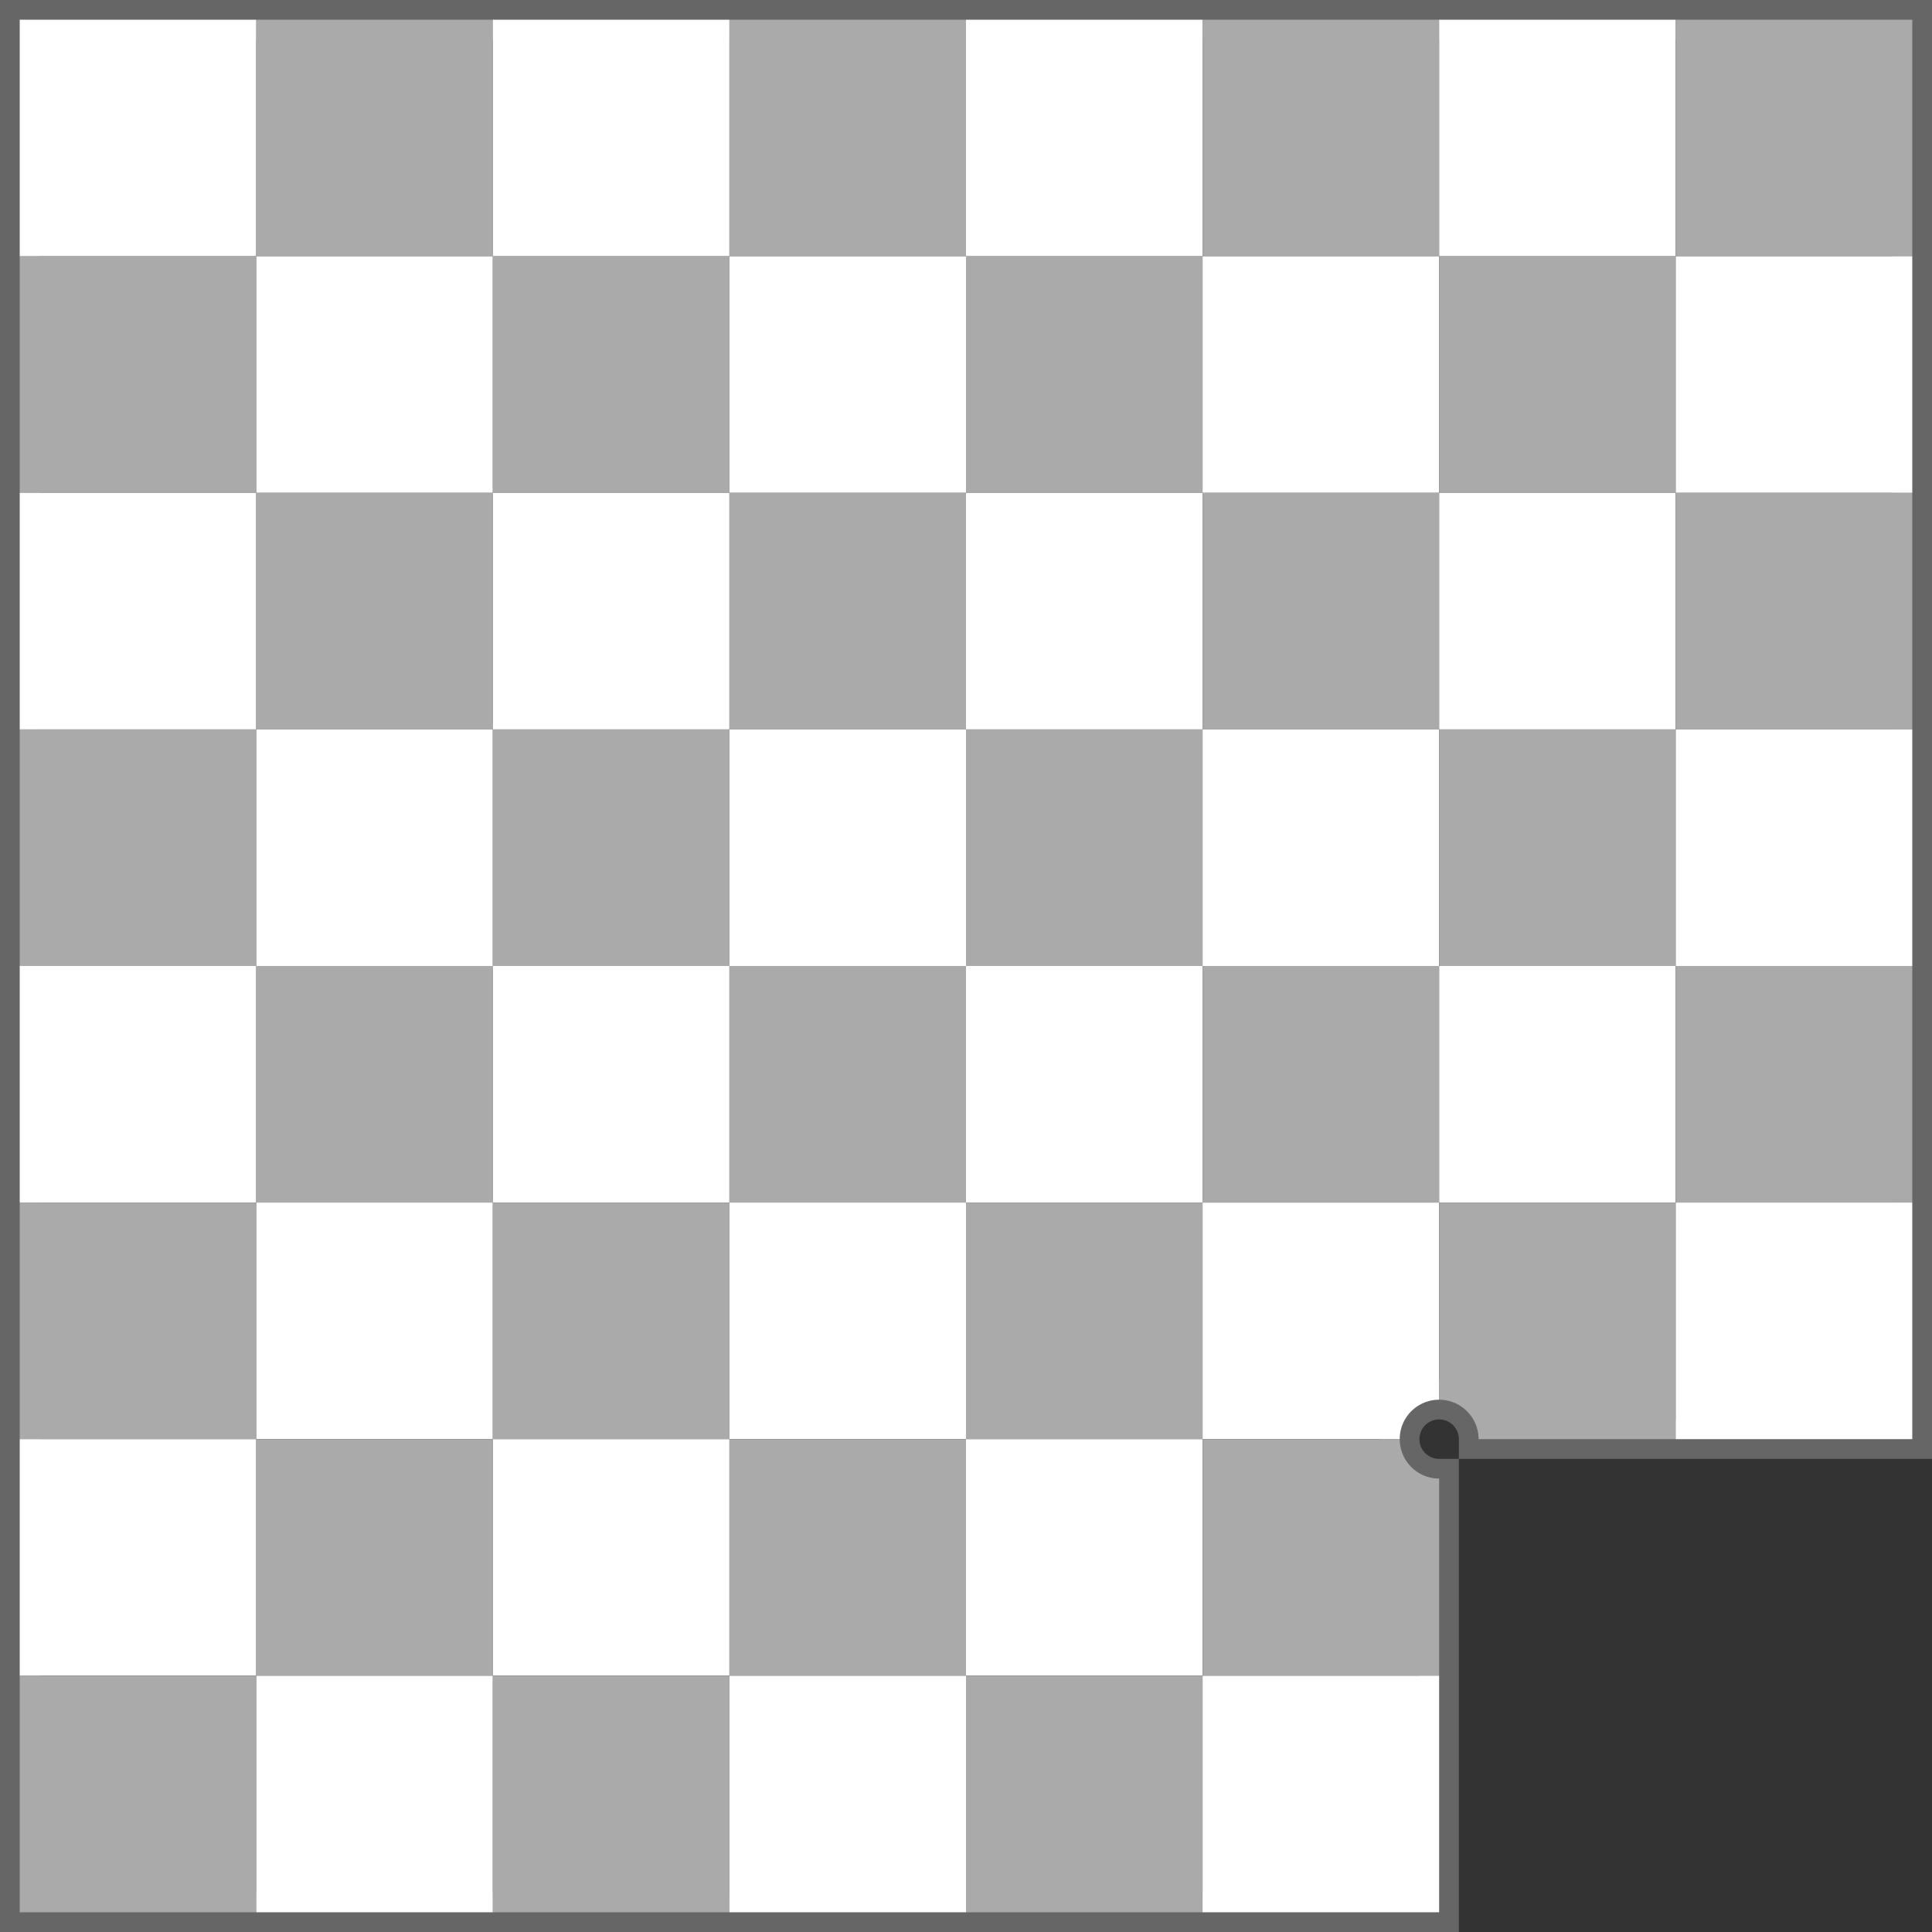 <?xml version='1.0' encoding='UTF-8' standalone='no'?>
<!--
	A képet a rect.cpp generálta a következő paraméterekkel:
	8 8 96 -edge=8 -fields=1111111111111111111111111111111111111111111111111111110011111100
	Felhasználási feltételek: Nevezd meg! - Így add tovább! (Creative Commons)
	Uray M. János
	2013-2014
-->
<!DOCTYPE svg PUBLIC '-//W3C//DTD SVG 1.1//EN' 'http://www.w3.org/Graphics/SVG/1.1/DTD/svg11.dtd'>
<svg width='784' height='784' viewBox='-8 -8 784 784' xmlns='http://www.w3.org/2000/svg' xmlns:xlink='http://www.w3.org/1999/xlink'>
	
	<rect x="-8" y="-8" width="784" height="784" fill="#333333" stroke="none"/>
	
	<!-- keret -->
	<path fill='none' stroke='#666' stroke-width='16' stroke-linejoin='miter' d='M 0,0 L 768,0 L 768,576 L 592,576 A 16,16,0 1,0 576,592 L 576,768 L 0,768 Z'/>
	
	<!-- mezők -->
	<rect fill='#FFF' x='0' y='0' width='96' height='96'/>
	<rect fill='#AAA' x='96' y='0' width='96' height='96'/>
	<rect fill='#FFF' x='192' y='0' width='96' height='96'/>
	<rect fill='#AAA' x='288' y='0' width='96' height='96'/>
	<rect fill='#FFF' x='384' y='0' width='96' height='96'/>
	<rect fill='#AAA' x='480' y='0' width='96' height='96'/>
	<rect fill='#FFF' x='576' y='0' width='96' height='96'/>
	<rect fill='#AAA' x='672' y='0' width='96' height='96'/>
	<rect fill='#AAA' x='0' y='96' width='96' height='96'/>
	<rect fill='#FFF' x='96' y='96' width='96' height='96'/>
	<rect fill='#AAA' x='192' y='96' width='96' height='96'/>
	<rect fill='#FFF' x='288' y='96' width='96' height='96'/>
	<rect fill='#AAA' x='384' y='96' width='96' height='96'/>
	<rect fill='#FFF' x='480' y='96' width='96' height='96'/>
	<rect fill='#AAA' x='576' y='96' width='96' height='96'/>
	<rect fill='#FFF' x='672' y='96' width='96' height='96'/>
	<rect fill='#FFF' x='0' y='192' width='96' height='96'/>
	<rect fill='#AAA' x='96' y='192' width='96' height='96'/>
	<rect fill='#FFF' x='192' y='192' width='96' height='96'/>
	<rect fill='#AAA' x='288' y='192' width='96' height='96'/>
	<rect fill='#FFF' x='384' y='192' width='96' height='96'/>
	<rect fill='#AAA' x='480' y='192' width='96' height='96'/>
	<rect fill='#FFF' x='576' y='192' width='96' height='96'/>
	<rect fill='#AAA' x='672' y='192' width='96' height='96'/>
	<rect fill='#AAA' x='0' y='288' width='96' height='96'/>
	<rect fill='#FFF' x='96' y='288' width='96' height='96'/>
	<rect fill='#AAA' x='192' y='288' width='96' height='96'/>
	<rect fill='#FFF' x='288' y='288' width='96' height='96'/>
	<rect fill='#AAA' x='384' y='288' width='96' height='96'/>
	<rect fill='#FFF' x='480' y='288' width='96' height='96'/>
	<rect fill='#AAA' x='576' y='288' width='96' height='96'/>
	<rect fill='#FFF' x='672' y='288' width='96' height='96'/>
	<rect fill='#FFF' x='0' y='384' width='96' height='96'/>
	<rect fill='#AAA' x='96' y='384' width='96' height='96'/>
	<rect fill='#FFF' x='192' y='384' width='96' height='96'/>
	<rect fill='#AAA' x='288' y='384' width='96' height='96'/>
	<rect fill='#FFF' x='384' y='384' width='96' height='96'/>
	<rect fill='#AAA' x='480' y='384' width='96' height='96'/>
	<rect fill='#FFF' x='576' y='384' width='96' height='96'/>
	<rect fill='#AAA' x='672' y='384' width='96' height='96'/>
	<rect fill='#AAA' x='0' y='480' width='96' height='96'/>
	<rect fill='#FFF' x='96' y='480' width='96' height='96'/>
	<rect fill='#AAA' x='192' y='480' width='96' height='96'/>
	<rect fill='#FFF' x='288' y='480' width='96' height='96'/>
	<rect fill='#AAA' x='384' y='480' width='96' height='96'/>
	<path fill='#FFF' d='M 480,480 L 576,480 L 576,560 A 16,16,0 0,0 560,576 L 480,576 Z'/>
	<path fill='#AAA' d='M 576,480 L 672,480 L 672,576 L 592,576 A 16,16,0 0,0 576,560 Z'/>
	<rect fill='#FFF' x='672' y='480' width='96' height='96'/>
	<rect fill='#FFF' x='0' y='576' width='96' height='96'/>
	<rect fill='#AAA' x='96' y='576' width='96' height='96'/>
	<rect fill='#FFF' x='192' y='576' width='96' height='96'/>
	<rect fill='#AAA' x='288' y='576' width='96' height='96'/>
	<rect fill='#FFF' x='384' y='576' width='96' height='96'/>
	<path fill='#AAA' d='M 480,576 L 560,576 A 16,16,0 0,0 576,592 L 576,672 L 480,672 Z'/>
	<rect fill='#AAA' x='0' y='672' width='96' height='96'/>
	<rect fill='#FFF' x='96' y='672' width='96' height='96'/>
	<rect fill='#AAA' x='192' y='672' width='96' height='96'/>
	<rect fill='#FFF' x='288' y='672' width='96' height='96'/>
	<rect fill='#AAA' x='384' y='672' width='96' height='96'/>
	<rect fill='#FFF' x='480' y='672' width='96' height='96'/>
	
</svg>
